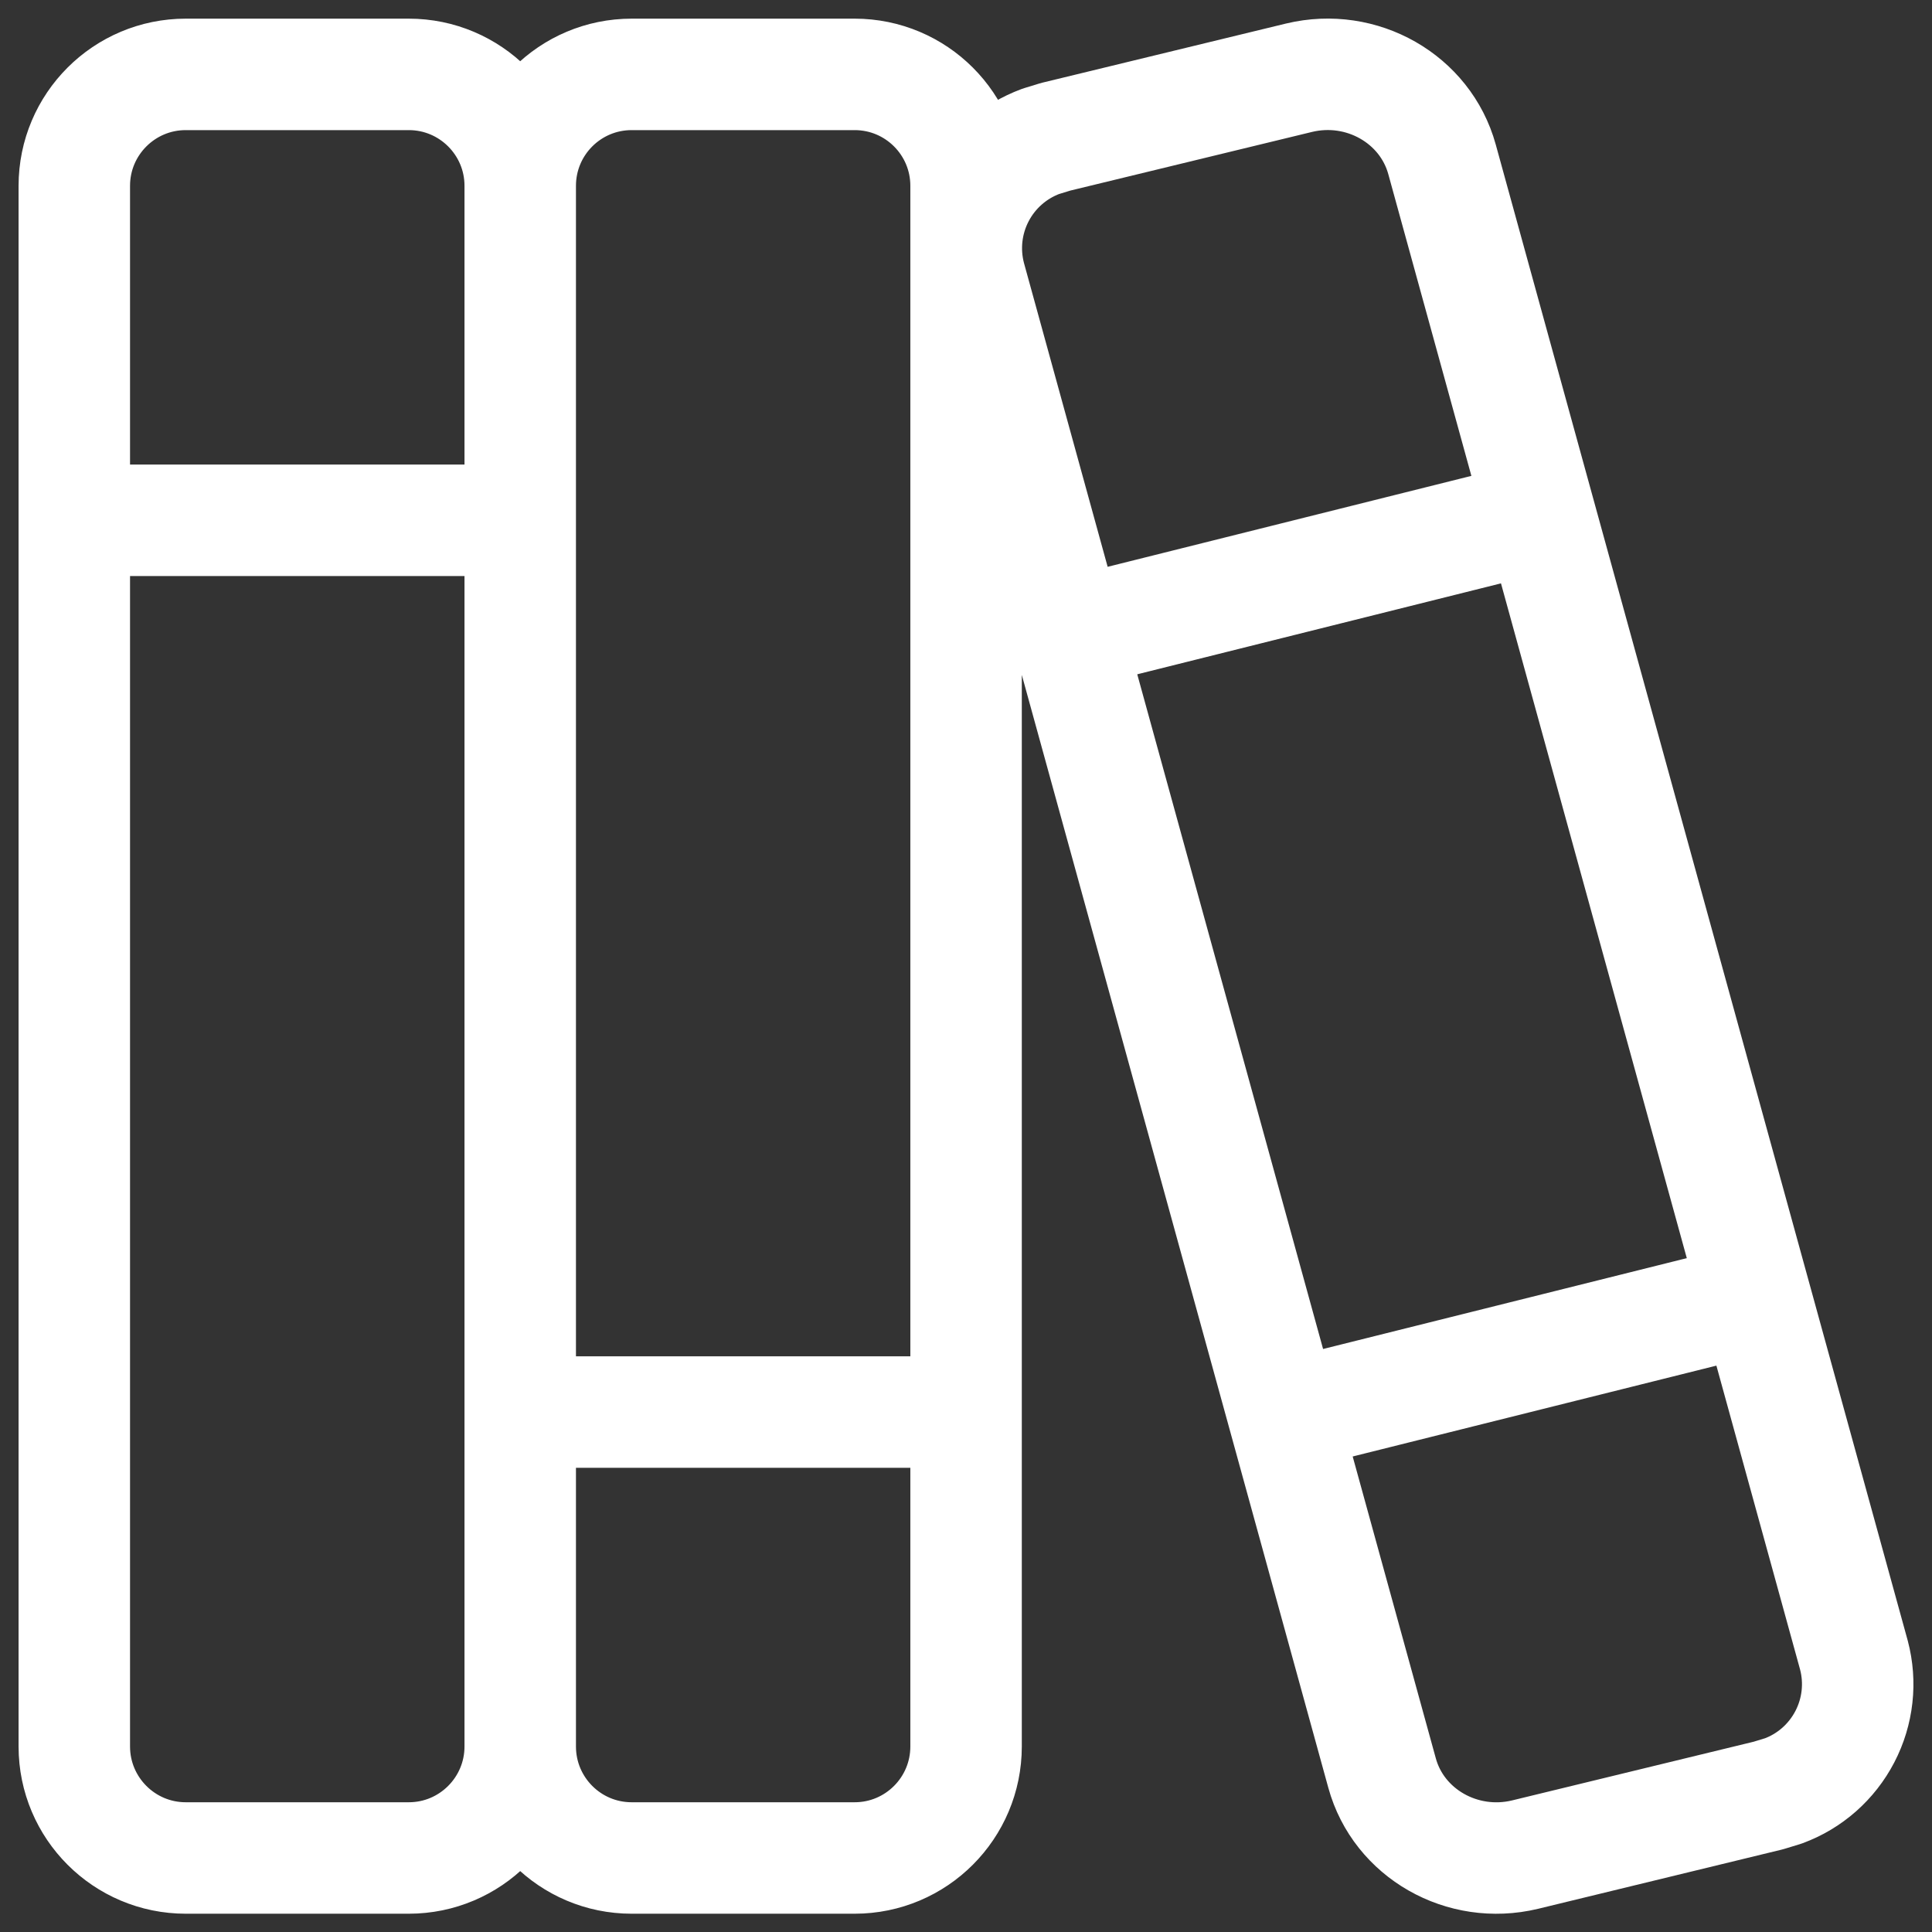 <svg width="26" height="26" viewBox="0 0 26 26" fill="none" xmlns="http://www.w3.org/2000/svg">
<rect x="0" y="0" width="26" height="26" fill="#333333" stroke="none"/>
<path id="Vector" d="M7.001 2.501C7.001 1.672 6.329 1.001 5.501 1.001H2.5C1.672 1.001 1 1.672 1 2.501V23.503C1 24.332 1.672 25.004 2.5 25.004H5.501C6.329 25.004 7.001 24.332 7.001 23.503M7.001 2.501V23.503M7.001 2.501C7.001 1.672 7.672 1.001 8.501 1.001H11.501C12.33 1.001 13.001 1.672 13.001 2.501V23.503C13.001 24.332 12.33 25.004 11.501 25.004H8.501C7.672 25.004 7.001 24.332 7.001 23.503M1 7.002H7.001M7.001 19.003H13.001M14.502 8.502L20.502 7.002M17.502 19.003L23.387 17.533M14.206 1.841L17.482 1.046C18.326 0.843 19.182 1.331 19.406 2.144L24.949 22.273C25.047 22.642 25.003 23.034 24.827 23.372C24.651 23.71 24.356 23.971 23.998 24.102L23.798 24.163L20.522 24.959C19.679 25.161 18.822 24.674 18.599 23.86L13.055 3.731C12.958 3.363 13.001 2.971 13.177 2.633C13.353 2.294 13.649 2.034 14.007 1.902L14.206 1.841Z" stroke="white" stroke-width="1.5" stroke-linecap="round" stroke-linejoin="round"/>
</svg>
